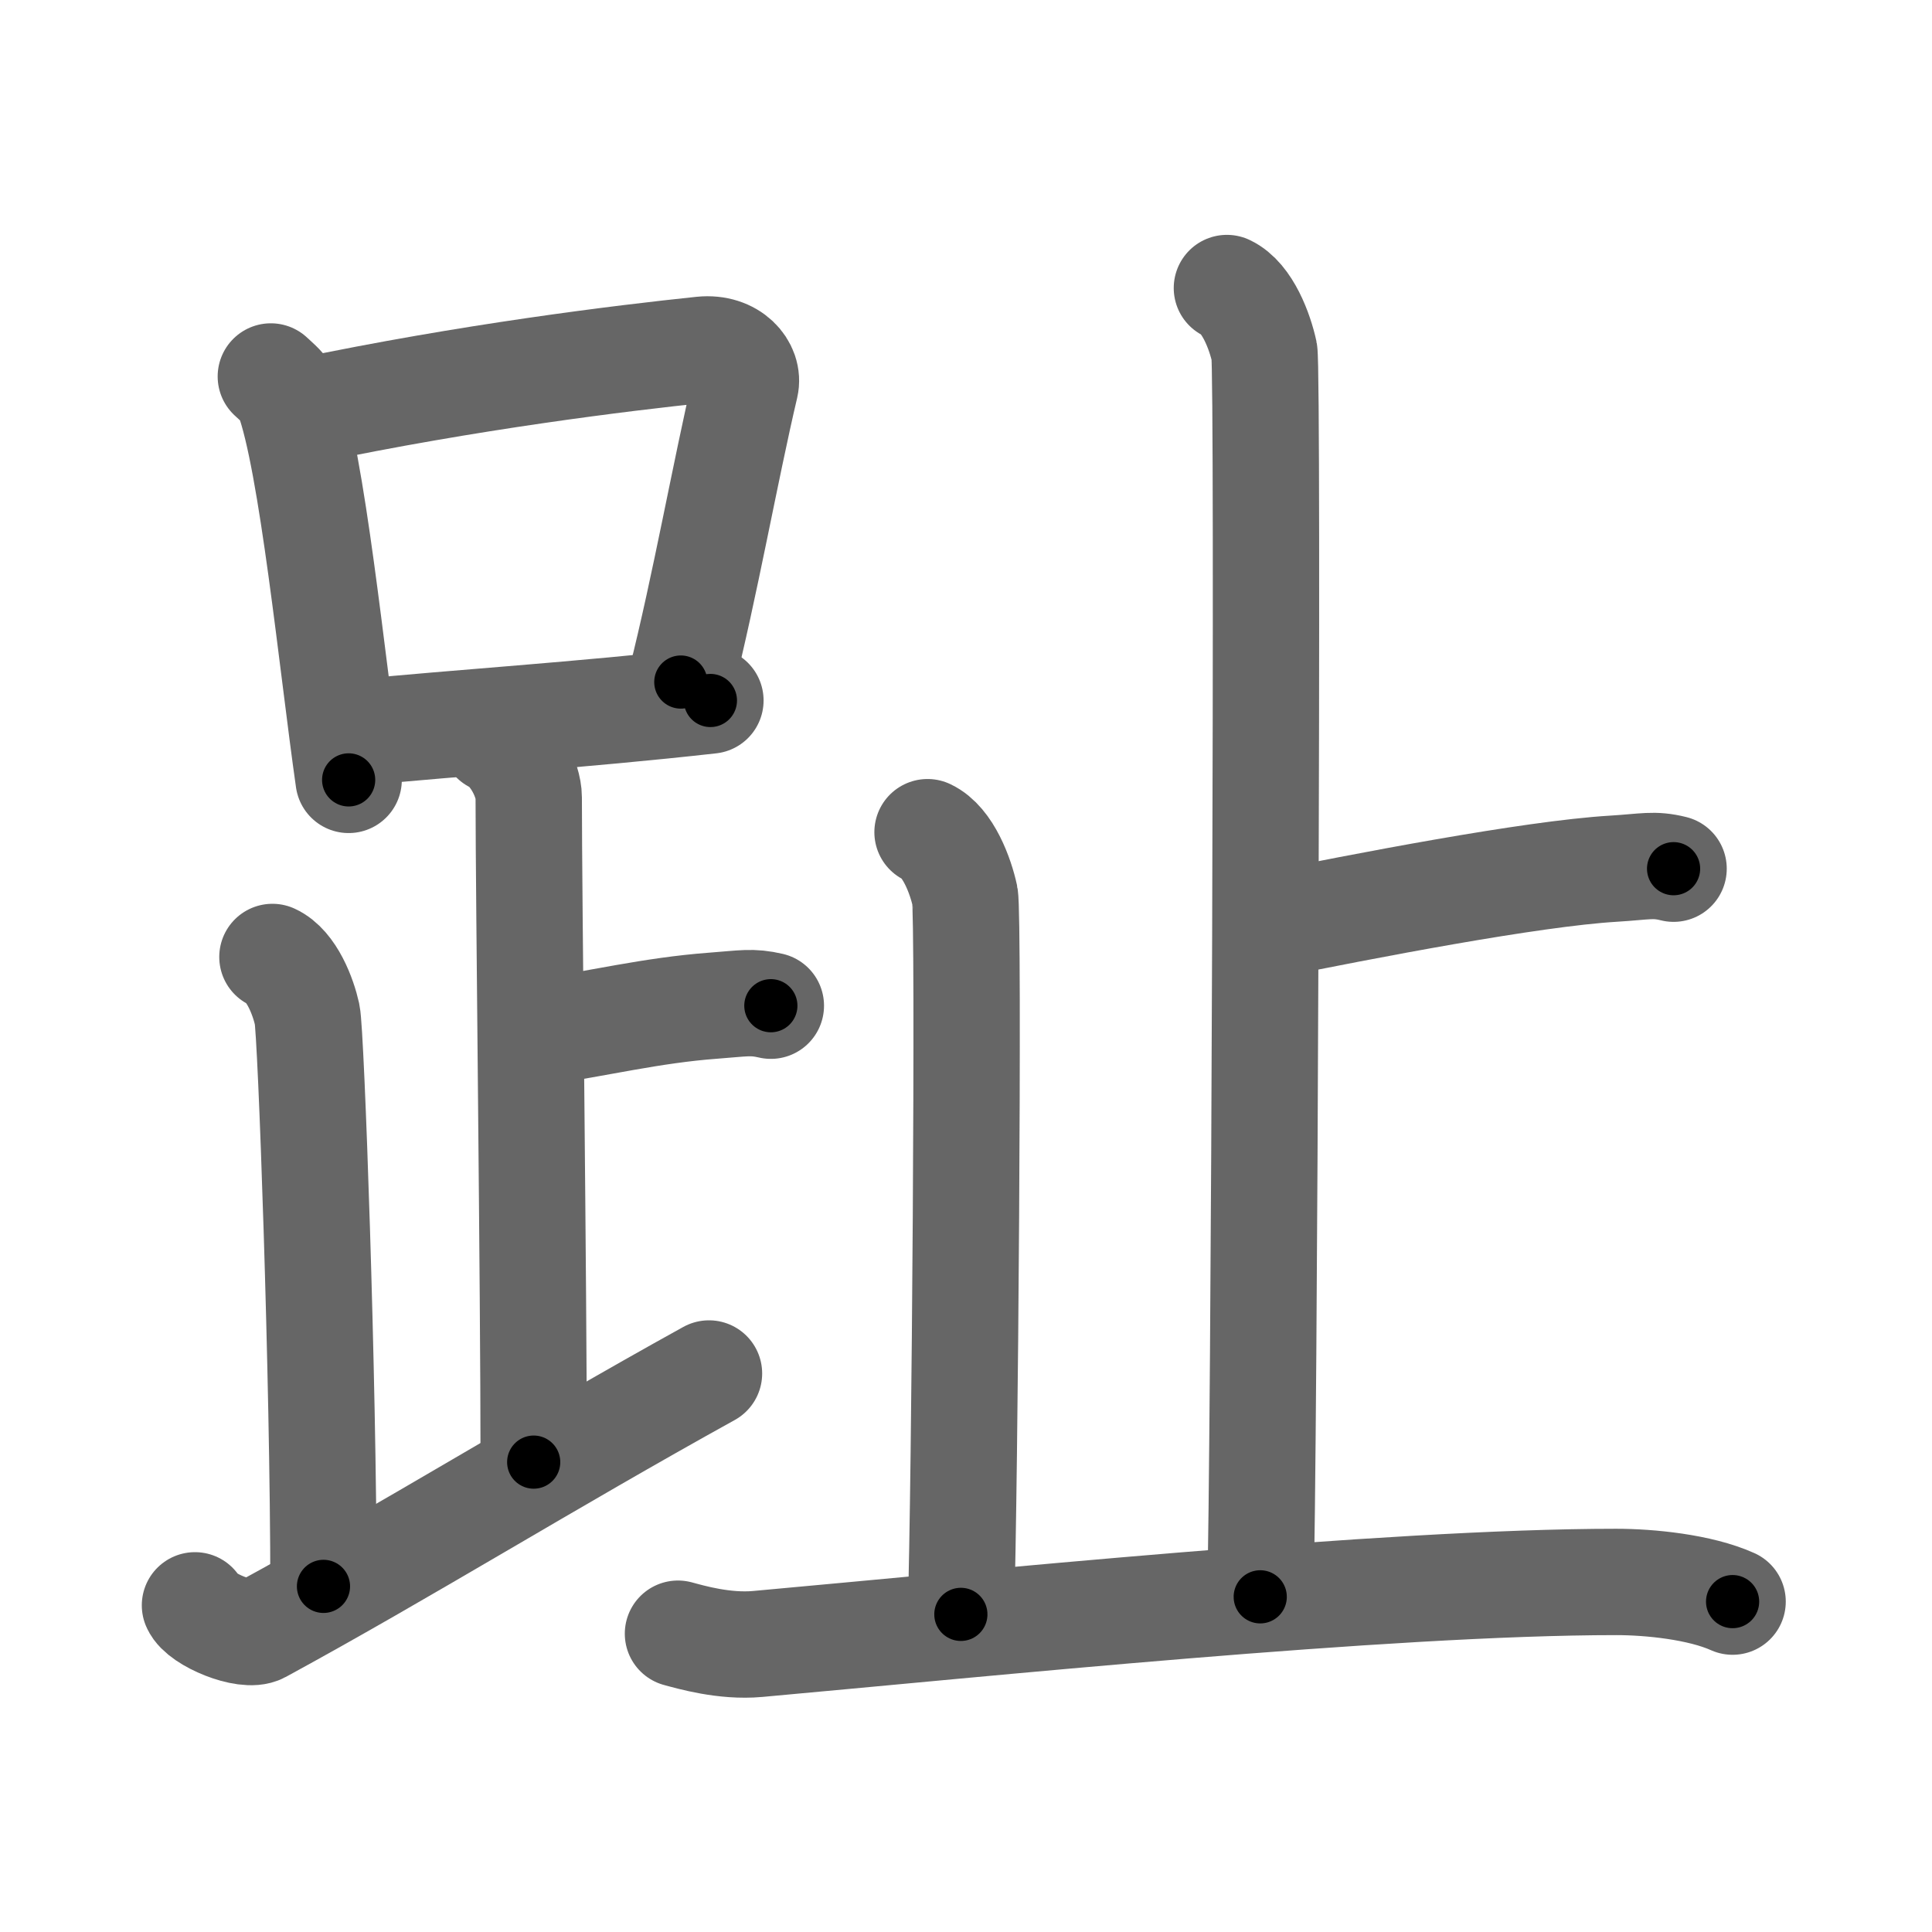<svg xmlns="http://www.w3.org/2000/svg" viewBox="0 0 109 109" id="8dbe"><g fill="none" stroke="#666" stroke-width="6" stroke-linecap="round" stroke-linejoin="round"><g><g><g><path d="M15.28,21.24c0.39,0.37,0.79,0.67,0.97,1.13c1.36,3.62,2.49,15.12,3.42,21.63" /><path d="M17.22,23.19c9.28-1.94,17.79-2.98,22.38-3.46c1.68-0.17,2.69,1.03,2.45,2.05c-1.11,4.71-2.28,11.32-3.64,16.7" /><path d="M20.34,41.32c5.4-0.54,12.34-0.97,19.74-1.8" /></g><path d="M27.87,41.74c1.09,0.5,1.96,2.23,1.96,3.25c0,5.51,0.28,27.51,0.28,37.5" /><path d="M30.38,58.24c3.37-0.49,6.37-1.24,9.85-1.5c1.74-0.13,2.18-0.25,3.26,0" /><path d="M15.37,53.99c1.09,0.5,1.74,2.25,1.96,3.25c0.22,1,0.92,20.51,0.92,32.26" /><path d="M11,90.57c0.34,0.8,2.87,1.85,3.7,1.4C22.91,87.5,30.94,82.5,40,77.49" /></g><g><g><path d="M69.22,16.25c1.17,0.55,1.87,2.49,2.11,3.6c0.23,1.11,0,63.31-0.23,70.24" /><path d="M71.43,52.23c5.5-1.11,14.92-2.94,19.6-3.22c1.81-0.11,2.26-0.28,3.39,0" /></g><path d="M52.33,46.95c1.17,0.55,1.87,2.49,2.11,3.6c0.23,1.11,0,33.6-0.23,40.53" /><path d="M38.25,92.17c0.71,0.19,2.61,0.75,4.49,0.58c12.43-1.12,35.49-3.5,48.44-3.5c1.89,0,4.72,0.28,6.57,1.11" /></g></g></g><g fill="none" stroke="#000" stroke-width="3" stroke-linecap="round" stroke-linejoin="round"><path d="M15.28,21.24c0.39,0.37,0.79,0.67,0.97,1.13c1.36,3.62,2.49,15.12,3.42,21.63" stroke-dasharray="23.427" stroke-dashoffset="23.427"><animate attributeName="stroke-dashoffset" values="23.427;23.427;0" dur="0.234s" fill="freeze" begin="0s;8dbe.click" /></path><path d="M17.22,23.19c9.28-1.94,17.79-2.98,22.38-3.46c1.68-0.17,2.69,1.03,2.45,2.05c-1.11,4.71-2.28,11.32-3.64,16.7" stroke-dasharray="43.471" stroke-dashoffset="43.471"><animate attributeName="stroke-dashoffset" values="43.471" fill="freeze" begin="8dbe.click" /><animate attributeName="stroke-dashoffset" values="43.471;43.471;0" keyTimes="0;0.35;1" dur="0.669s" fill="freeze" begin="0s;8dbe.click" /></path><path d="M20.34,41.32c5.4-0.54,12.34-0.97,19.74-1.8" stroke-dasharray="19.824" stroke-dashoffset="19.824"><animate attributeName="stroke-dashoffset" values="19.824" fill="freeze" begin="8dbe.click" /><animate attributeName="stroke-dashoffset" values="19.824;19.824;0" keyTimes="0;0.772;1" dur="0.867s" fill="freeze" begin="0s;8dbe.click" /></path><path d="M27.87,41.74c1.09,0.5,1.96,2.23,1.96,3.25c0,5.51,0.28,27.51,0.28,37.5" stroke-dasharray="41.452" stroke-dashoffset="41.452"><animate attributeName="stroke-dashoffset" values="41.452" fill="freeze" begin="8dbe.click" /><animate attributeName="stroke-dashoffset" values="41.452;41.452;0" keyTimes="0;0.676;1" dur="1.282s" fill="freeze" begin="0s;8dbe.click" /></path><path d="M30.38,58.24c3.37-0.49,6.37-1.24,9.85-1.5c1.74-0.13,2.18-0.25,3.26,0" stroke-dasharray="13.246" stroke-dashoffset="13.246"><animate attributeName="stroke-dashoffset" values="13.246" fill="freeze" begin="8dbe.click" /><animate attributeName="stroke-dashoffset" values="13.246;13.246;0" keyTimes="0;0.907;1" dur="1.414s" fill="freeze" begin="0s;8dbe.click" /></path><path d="M15.37,53.99c1.09,0.5,1.74,2.25,1.96,3.25c0.22,1,0.92,20.51,0.92,32.26" stroke-dasharray="36.188" stroke-dashoffset="36.188"><animate attributeName="stroke-dashoffset" values="36.188" fill="freeze" begin="8dbe.click" /><animate attributeName="stroke-dashoffset" values="36.188;36.188;0" keyTimes="0;0.796;1" dur="1.776s" fill="freeze" begin="0s;8dbe.click" /></path><path d="M11,90.57c0.34,0.8,2.87,1.85,3.7,1.4C22.91,87.5,30.94,82.5,40,77.49" stroke-dasharray="33.322" stroke-dashoffset="33.322"><animate attributeName="stroke-dashoffset" values="33.322" fill="freeze" begin="8dbe.click" /><animate attributeName="stroke-dashoffset" values="33.322;33.322;0" keyTimes="0;0.842;1" dur="2.109s" fill="freeze" begin="0s;8dbe.click" /></path><path d="M69.22,16.25c1.17,0.55,1.87,2.49,2.11,3.6c0.23,1.11,0,63.31-0.23,70.24" stroke-dasharray="74.538" stroke-dashoffset="74.538"><animate attributeName="stroke-dashoffset" values="74.538" fill="freeze" begin="8dbe.click" /><animate attributeName="stroke-dashoffset" values="74.538;74.538;0" keyTimes="0;0.79;1" dur="2.669s" fill="freeze" begin="0s;8dbe.click" /></path><path d="M71.43,52.23c5.5-1.11,14.92-2.94,19.6-3.22c1.81-0.11,2.26-0.28,3.39,0" stroke-dasharray="23.284" stroke-dashoffset="23.284"><animate attributeName="stroke-dashoffset" values="23.284" fill="freeze" begin="8dbe.click" /><animate attributeName="stroke-dashoffset" values="23.284;23.284;0" keyTimes="0;0.92;1" dur="2.902s" fill="freeze" begin="0s;8dbe.click" /></path><path d="M52.33,46.95c1.17,0.55,1.87,2.49,2.11,3.6c0.23,1.11,0,33.6-0.23,40.53" stroke-dasharray="44.829" stroke-dashoffset="44.829"><animate attributeName="stroke-dashoffset" values="44.829" fill="freeze" begin="8dbe.click" /><animate attributeName="stroke-dashoffset" values="44.829;44.829;0" keyTimes="0;0.866;1" dur="3.35s" fill="freeze" begin="0s;8dbe.click" /></path><path d="M38.25,92.17c0.71,0.19,2.61,0.75,4.49,0.58c12.43-1.12,35.49-3.5,48.44-3.5c1.89,0,4.72,0.28,6.57,1.11" stroke-dasharray="59.838" stroke-dashoffset="59.838"><animate attributeName="stroke-dashoffset" values="59.838" fill="freeze" begin="8dbe.click" /><animate attributeName="stroke-dashoffset" values="59.838;59.838;0" keyTimes="0;0.849;1" dur="3.948s" fill="freeze" begin="0s;8dbe.click" /></path></g></svg>